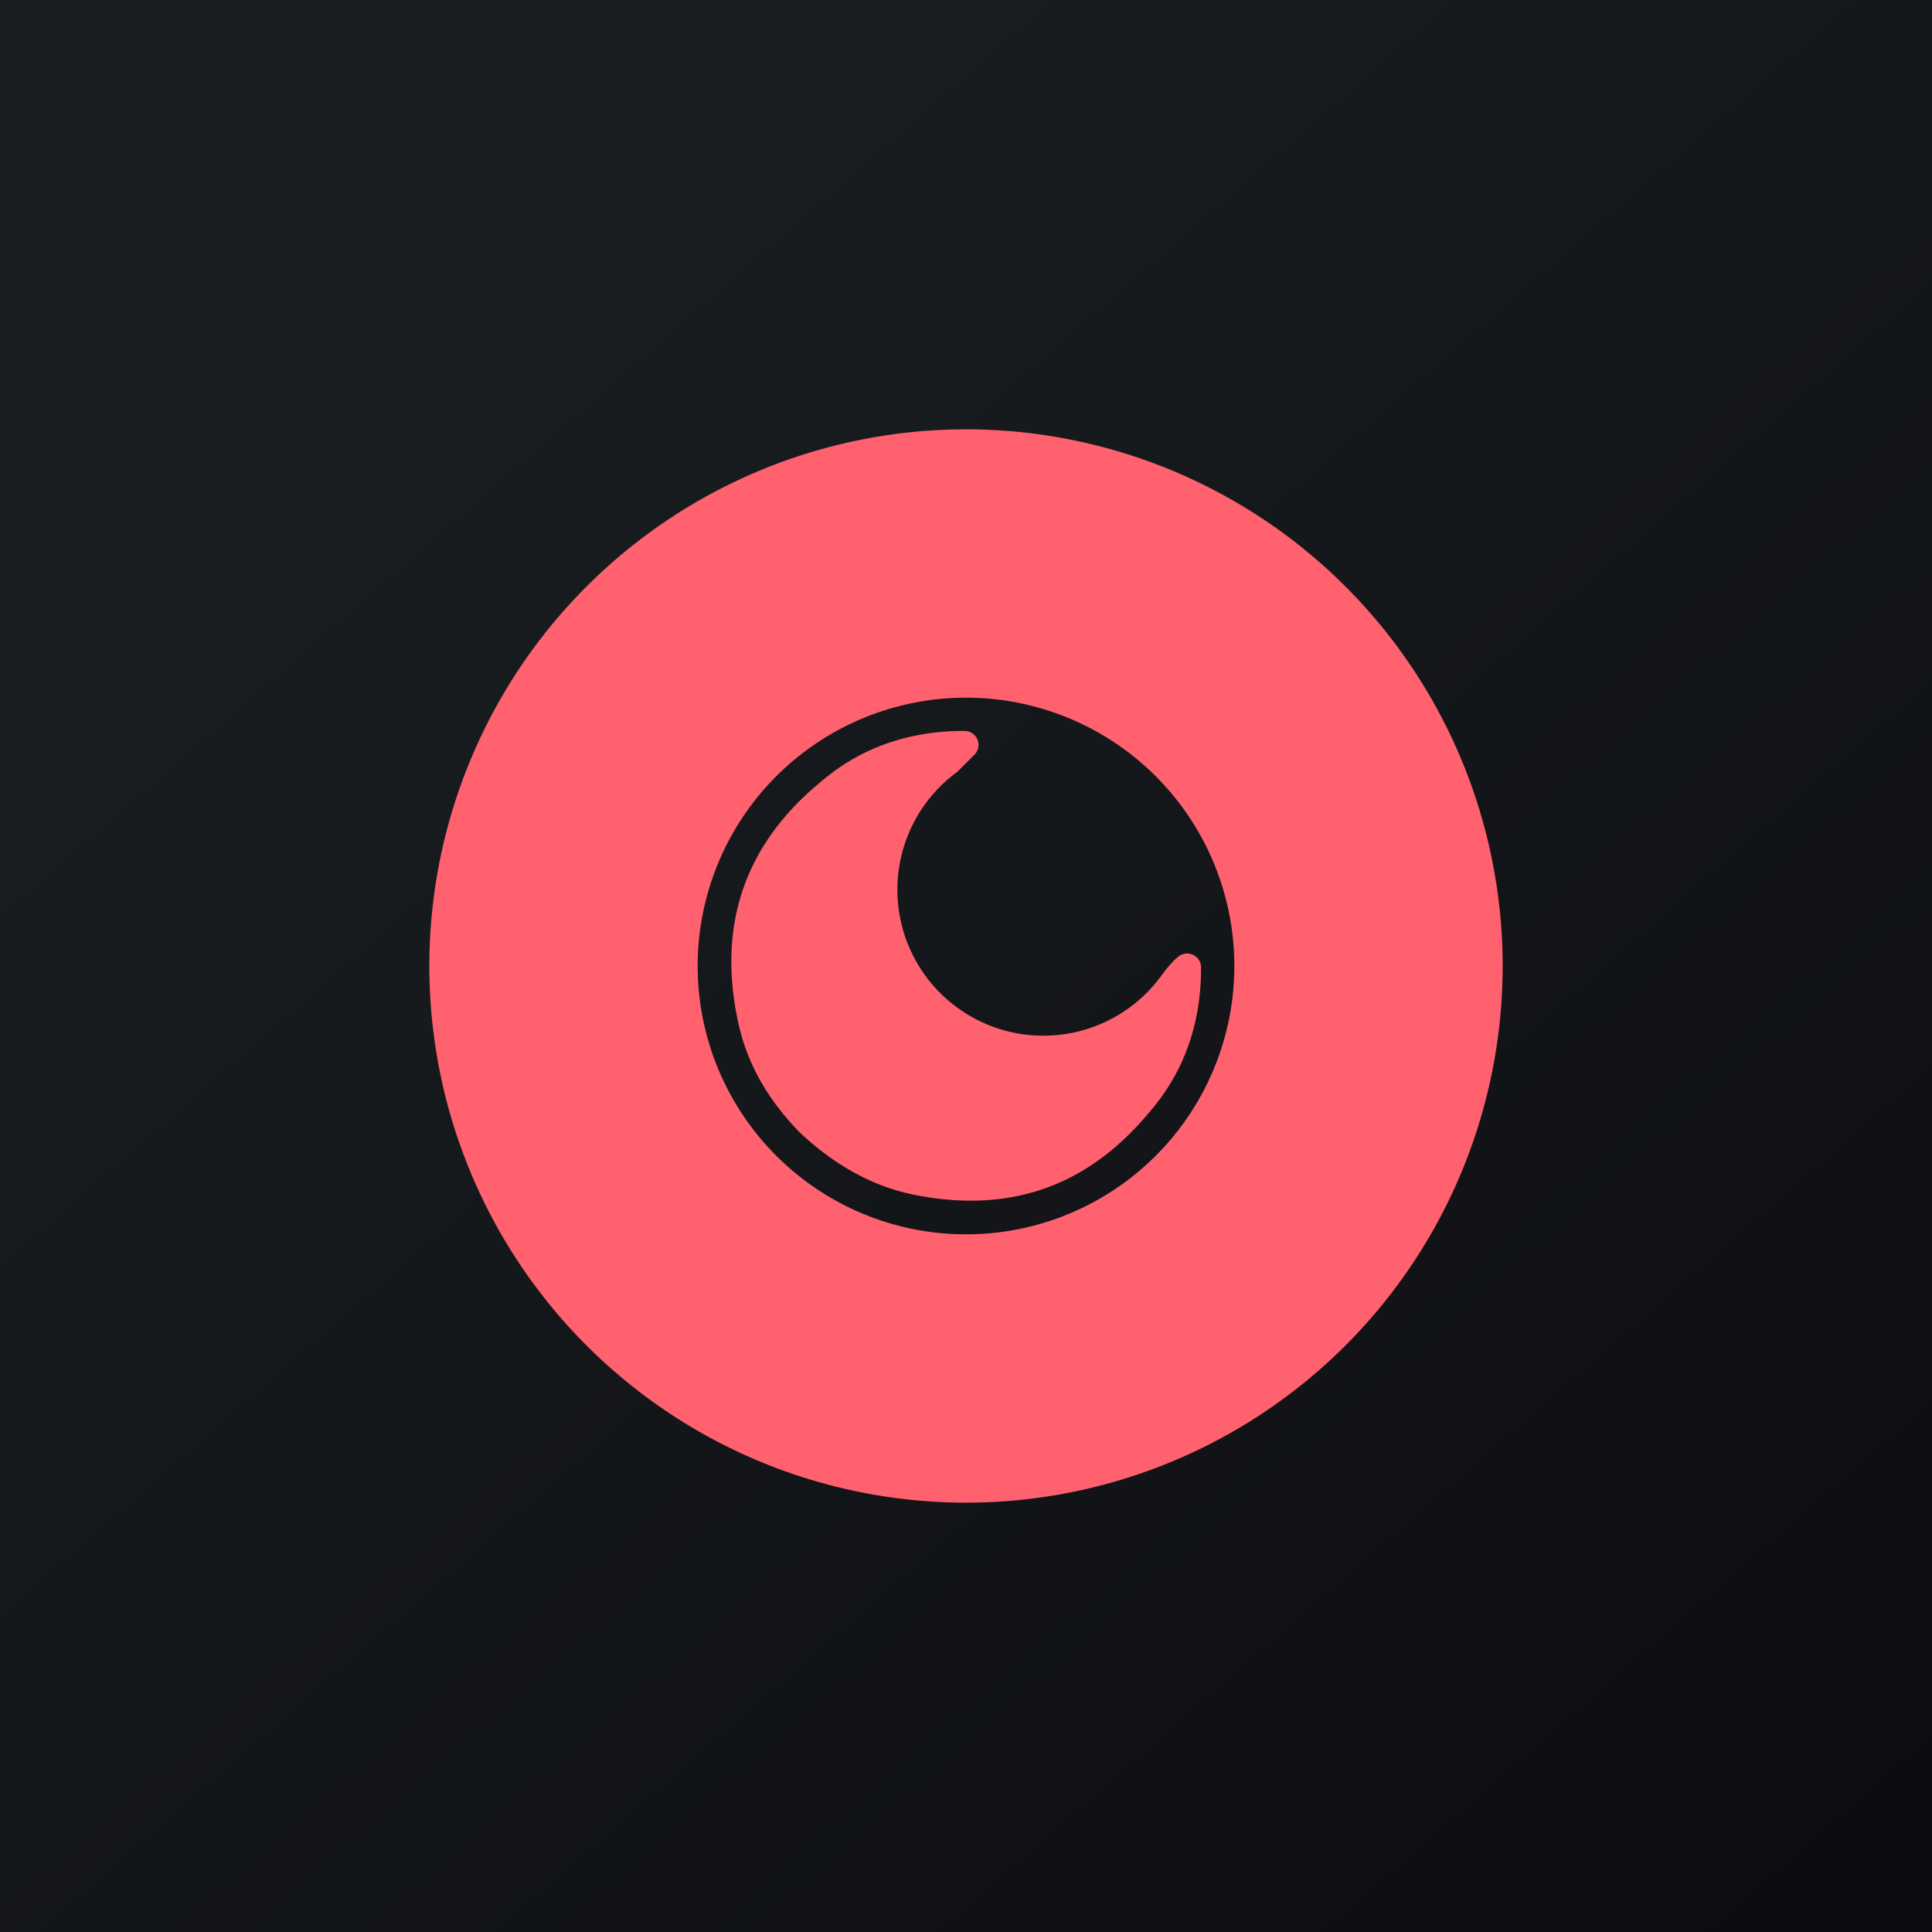 <!-- by TradingView --><svg width="18" height="18" viewBox="0 0 18 18" xmlns="http://www.w3.org/2000/svg"><path fill="url(#a)" d="M0 0h18v18H0z"/><path fill-rule="evenodd" d="M14 9A5 5 0 1 1 4 9a5 5 0 0 1 10 0Zm-2.5 0a2.5 2.5 0 1 1-5 0 2.5 2.5 0 0 1 5 0Zm-.68.09a1.36 1.36 0 1 1-1.9-1.9l.16-.16a.13.13 0 0 0-.1-.22c-.52 0-.97.16-1.34.48-.7.58-.95 1.32-.77 2.2.08.4.27.74.58 1.06.32.3.67.5 1.06.58.89.18 1.62-.07 2.2-.77.32-.37.48-.82.48-1.34a.13.13 0 0 0-.22-.1c-.04.03-.09.09-.15.17Z" fill="#FF616E"/><defs><linearGradient id="a" x1="3.35" y1="3.12" x2="21.9" y2="24.43" gradientUnits="userSpaceOnUse"><stop stop-color="#1A1E21"/><stop offset="1" stop-color="#06060A"/></linearGradient></defs></svg>